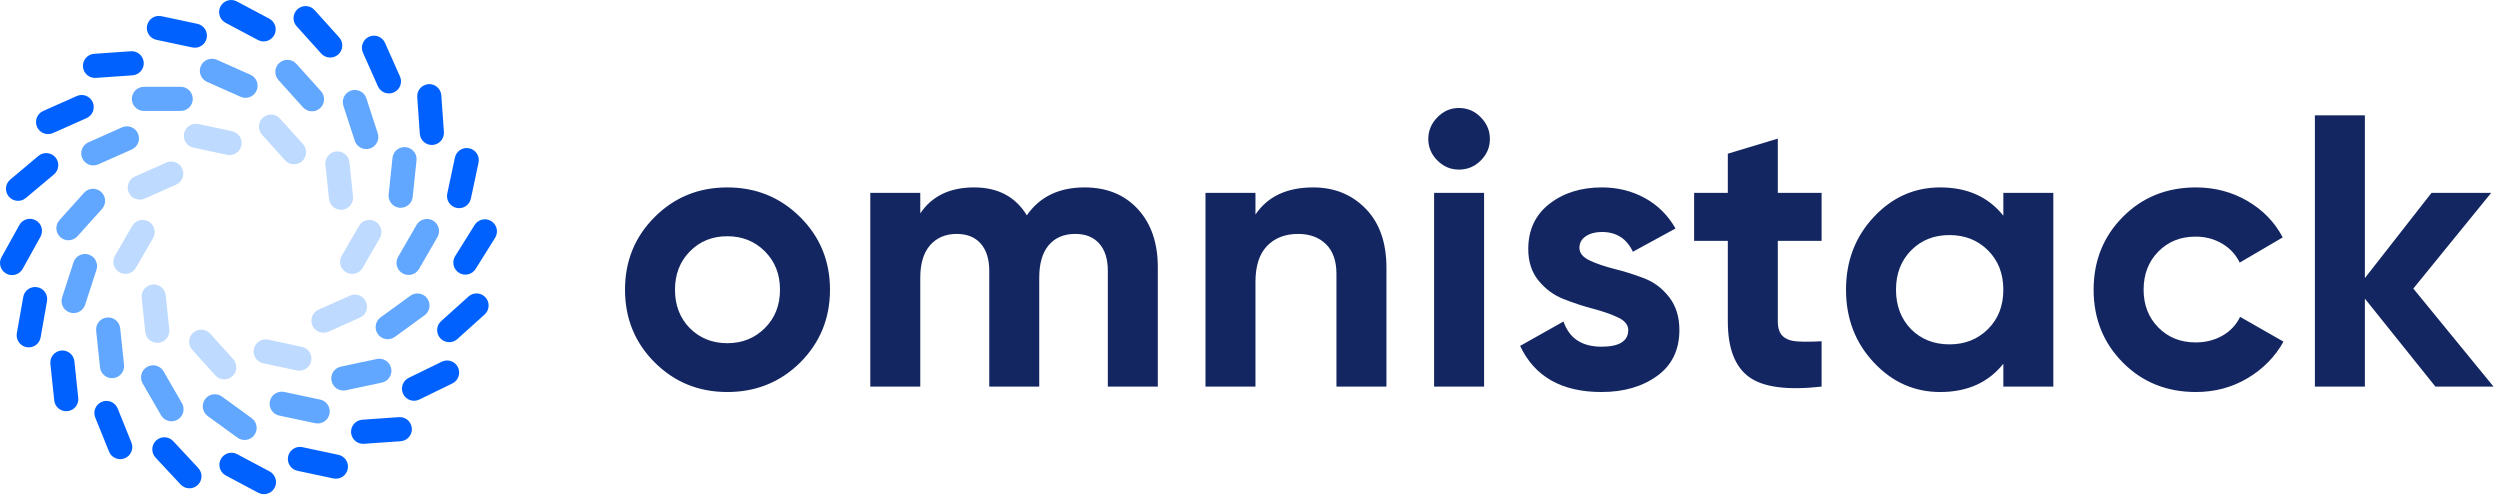 <?xml version="1.0" encoding="UTF-8"?>
<svg width="200px" height="40px" viewBox="0 0 200 40" version="1.1" xmlns="http://www.w3.org/2000/svg" xmlns:xlink="http://www.w3.org/1999/xlink">
    <!-- Generator: Sketch 53 (72520) - https://sketchapp.com -->
    <title>Group 5@1x</title>
    <desc>Created with Sketch.</desc>
    <g id="Page-2" stroke="none" stroke-width="1" fill="none" fill-rule="evenodd">
        <g id="Artboard" transform="translate(-19, -72)">
            <g id="Group-5" transform="translate(19, 72)">
                <g id="Group-3-Copy-2">
                    <path d="M25.166,0.806 L27.135,2.992 C27.492,3.389 27.46,4 27.063,4.357 C26.667,4.714 26.056,4.682 25.699,4.285 L23.73,2.099 C23.373,1.702 23.405,1.091 23.801,0.734 C24.198,0.377 24.809,0.409 25.166,0.806 Z M30.801,3.428 L31.998,6.116 C32.215,6.604 31.996,7.175 31.508,7.392 C31.021,7.609 30.45,7.39 30.233,6.902 L29.036,4.214 C28.819,3.727 29.038,3.155 29.526,2.938 C30.013,2.721 30.584,2.941 30.801,3.428 Z M35.307,7.629 L35.512,10.564 C35.549,11.096 35.148,11.558 34.616,11.595 C34.083,11.632 33.622,11.231 33.584,10.699 L33.379,7.764 C33.342,7.231 33.743,6.77 34.276,6.732 C34.808,6.695 35.27,7.096 35.307,7.629 Z M38.283,13.01 L37.671,15.888 C37.56,16.41 37.047,16.743 36.525,16.632 C36.003,16.521 35.67,16.008 35.781,15.486 L36.392,12.608 C36.503,12.086 37.016,11.753 37.538,11.864 C38.06,11.974 38.394,12.488 38.283,13.01 Z M39.61,19.021 L38.051,21.516 C37.768,21.969 37.172,22.107 36.719,21.824 C36.267,21.541 36.129,20.945 36.412,20.492 L37.971,17.997 C38.254,17.545 38.85,17.407 39.303,17.69 C39.755,17.972 39.893,18.569 39.61,19.021 Z M38.771,25.158 L36.585,27.127 C36.188,27.484 35.577,27.452 35.22,27.055 C34.863,26.658 34.895,26.047 35.292,25.69 L37.478,23.722 C37.875,23.365 38.486,23.397 38.843,23.793 C39.2,24.19 39.168,24.801 38.771,25.158 Z M36.192,30.673 L33.547,31.963 C33.067,32.197 32.489,31.997 32.255,31.518 C32.021,31.038 32.22,30.46 32.7,30.226 L35.344,28.936 C35.824,28.702 36.402,28.901 36.636,29.381 C36.87,29.86 36.671,30.439 36.192,30.673 Z M32.052,35.299 L29.117,35.504 C28.585,35.542 28.123,35.14 28.086,34.608 C28.048,34.076 28.45,33.614 28.982,33.577 L31.917,33.371 C32.45,33.334 32.911,33.736 32.949,34.268 C32.986,34.8 32.584,35.262 32.052,35.299 Z M26.671,38.275 L23.793,37.663 C23.271,37.552 22.938,37.039 23.049,36.517 C23.16,35.995 23.673,35.662 24.195,35.773 L27.073,36.385 C27.595,36.495 27.928,37.009 27.817,37.531 C27.706,38.053 27.193,38.386 26.671,38.275 Z M20.662,39.421 L18.064,38.039 C17.593,37.789 17.414,37.204 17.664,36.733 C17.915,36.261 18.5,36.083 18.971,36.333 L21.569,37.714 C22.04,37.965 22.219,38.55 21.969,39.021 C21.718,39.492 21.133,39.671 20.662,39.421 Z M14.449,38.759 L12.443,36.607 C12.079,36.217 12.1,35.605 12.49,35.241 C12.88,34.877 13.492,34.899 13.856,35.289 L15.862,37.441 C16.226,37.831 16.205,38.442 15.815,38.806 C15.425,39.17 14.813,39.149 14.449,38.759 Z M8.722,36.128 L7.62,33.4 C7.42,32.905 7.659,32.342 8.154,32.142 C8.649,31.942 9.212,32.181 9.412,32.676 L10.514,35.404 C10.714,35.899 10.475,36.462 9.98,36.662 C9.485,36.862 8.922,36.623 8.722,36.128 Z M4.338,32.032 L4.03,29.106 C3.974,28.575 4.359,28.1 4.89,28.044 C5.421,27.988 5.896,28.373 5.952,28.904 L6.26,31.83 C6.315,32.361 5.93,32.837 5.4,32.892 C4.869,32.948 4.394,32.563 4.338,32.032 Z M1.347,26.656 L1.858,23.758 C1.951,23.233 2.452,22.882 2.978,22.975 C3.503,23.067 3.854,23.569 3.761,24.094 L3.25,26.992 C3.158,27.517 2.657,27.868 2.131,27.775 C1.606,27.683 1.255,27.182 1.347,26.656 Z M0.121,20.575 L1.548,18.002 C1.806,17.535 2.395,17.366 2.861,17.625 C3.328,17.884 3.497,18.472 3.238,18.938 L1.812,21.512 C1.553,21.979 0.965,22.147 0.498,21.888 C0.031,21.63 -0.137,21.042 0.121,20.575 Z M0.822,14.363 L3.076,12.472 C3.485,12.129 4.094,12.182 4.437,12.591 C4.78,13 4.727,13.609 4.318,13.952 L2.064,15.843 C1.655,16.186 1.046,16.133 0.703,15.724 C0.36,15.315 0.413,14.706 0.822,14.363 Z M3.453,8.879 L6.141,7.683 C6.628,7.466 7.199,7.685 7.416,8.172 C7.633,8.66 7.414,9.231 6.927,9.448 L4.239,10.645 C3.751,10.862 3.18,10.643 2.963,10.155 C2.746,9.668 2.965,9.096 3.453,8.879 Z M10.602,6.026 L7.667,6.232 C7.135,6.269 6.673,5.867 6.636,5.335 C6.598,4.803 7,4.341 7.532,4.304 L10.467,4.099 C11,4.061 11.461,4.463 11.498,4.995 C11.536,5.527 11.134,5.989 10.602,6.026 Z M15.389,3.796 L12.511,3.185 C11.989,3.074 11.656,2.561 11.767,2.039 C11.878,1.517 12.391,1.183 12.913,1.294 L15.791,1.906 C16.313,2.017 16.646,2.53 16.535,3.052 C16.424,3.574 15.911,3.907 15.389,3.796 Z M20.637,3.201 L18.04,1.82 C17.568,1.569 17.389,0.984 17.64,0.513 C17.891,0.042 18.476,-0.137 18.947,0.113 L21.545,1.495 C22.016,1.745 22.195,2.33 21.944,2.801 C21.694,3.273 21.109,3.451 20.637,3.201 Z" id="Combined-Shape" fill="#0061FF"></path>
                    <path d="M23.709,5.107 L25.677,7.293 C26.035,7.69 26.003,8.301 25.606,8.658 C25.209,9.015 24.598,8.983 24.241,8.586 L22.273,6.4 C21.915,6.003 21.948,5.392 22.344,5.035 C22.741,4.678 23.352,4.71 23.709,5.107 Z M17.347,4.782 L20.034,5.978 C20.522,6.195 20.741,6.767 20.524,7.254 C20.307,7.742 19.736,7.961 19.248,7.744 L16.56,6.547 C16.073,6.33 15.854,5.759 16.071,5.271 C16.288,4.784 16.859,4.565 17.347,4.782 Z M29.309,7.864 L30.219,10.662 C30.383,11.17 30.106,11.715 29.598,11.88 C29.091,12.045 28.545,11.767 28.381,11.259 L27.471,8.461 C27.306,7.954 27.584,7.408 28.092,7.244 C28.599,7.079 29.144,7.356 29.309,7.864 Z M33.322,12.834 L33.014,15.76 C32.958,16.291 32.483,16.676 31.952,16.62 C31.421,16.564 31.036,16.089 31.092,15.558 L31.4,12.632 C31.455,12.101 31.931,11.716 32.462,11.772 C32.992,11.828 33.377,12.303 33.322,12.834 Z M34.995,18.966 L33.524,21.514 C33.257,21.976 32.666,22.134 32.204,21.868 C31.742,21.601 31.583,21.01 31.85,20.548 L33.321,18 C33.588,17.537 34.179,17.379 34.641,17.646 C35.103,17.913 35.262,18.504 34.995,18.966 Z M33.965,25.223 L31.585,26.953 C31.153,27.267 30.549,27.171 30.235,26.739 C29.921,26.307 30.017,25.703 30.449,25.389 L32.829,23.66 C33.261,23.346 33.865,23.442 34.179,23.874 C34.492,24.306 34.397,24.91 33.965,25.223 Z M30.549,30.609 L27.671,31.221 C27.149,31.332 26.636,30.999 26.525,30.477 C26.414,29.955 26.747,29.442 27.269,29.331 L30.147,28.719 C30.669,28.608 31.182,28.941 31.293,29.463 C31.404,29.985 31.071,30.499 30.549,30.609 Z M25.213,33.857 L22.335,33.245 C21.813,33.135 21.48,32.621 21.591,32.099 C21.702,31.577 22.215,31.244 22.737,31.355 L25.615,31.967 C26.137,32.078 26.47,32.591 26.359,33.113 C26.248,33.635 25.735,33.968 25.213,33.857 Z M18.999,35.015 L16.619,33.286 C16.187,32.972 16.092,32.368 16.405,31.936 C16.719,31.504 17.323,31.409 17.755,31.722 L20.135,33.452 C20.567,33.765 20.663,34.37 20.349,34.801 C20.035,35.233 19.431,35.329 18.999,35.015 Z M12.883,33.221 L11.412,30.673 C11.146,30.211 11.304,29.62 11.766,29.353 C12.228,29.086 12.819,29.245 13.086,29.707 L14.557,32.255 C14.824,32.717 14.666,33.308 14.203,33.575 C13.741,33.842 13.15,33.683 12.883,33.221 Z M8.001,29.389 L7.693,26.463 C7.637,25.932 8.022,25.456 8.553,25.401 C9.084,25.345 9.559,25.73 9.615,26.261 L9.923,29.187 C9.978,29.717 9.593,30.193 9.063,30.249 C8.532,30.304 8.057,29.919 8.001,29.389 Z M4.971,23.783 L5.88,20.985 C6.045,20.478 6.59,20.2 7.098,20.365 C7.605,20.53 7.883,21.075 7.718,21.582 L6.809,24.381 C6.644,24.888 6.099,25.166 5.591,25.001 C5.084,24.836 4.806,24.291 4.971,23.783 Z M4.756,17.609 L6.725,15.423 C7.082,15.026 7.693,14.994 8.09,15.351 C8.486,15.708 8.518,16.319 8.161,16.716 L6.193,18.903 C5.836,19.299 5.225,19.331 4.828,18.974 C4.431,18.617 4.399,18.006 4.756,17.609 Z M7.071,11.387 L9.759,10.19 C10.246,9.973 10.818,10.192 11.035,10.68 C11.252,11.167 11.032,11.738 10.545,11.956 L7.857,13.152 C7.369,13.369 6.798,13.15 6.581,12.663 C6.364,12.175 6.583,11.604 7.071,11.387 Z M11.514,6.945 L14.456,6.945 C14.989,6.945 15.422,7.378 15.422,7.911 C15.422,8.445 14.989,8.877 14.456,8.877 L11.514,8.877 C10.98,8.877 10.547,8.445 10.547,7.911 C10.547,7.378 10.98,6.945 11.514,6.945 Z" id="Combined-Shape" fill="#61A7FF"></path>
                    <path d="M15.873,9.922 L18.566,10.494 C19.088,10.605 19.422,11.118 19.311,11.64 C19.2,12.162 18.687,12.495 18.165,12.384 L15.472,11.812 C14.95,11.701 14.616,11.188 14.727,10.666 C14.838,10.144 15.351,9.811 15.873,9.922 Z M22.397,9.483 L24.24,11.529 C24.597,11.926 24.565,12.537 24.168,12.894 C23.771,13.251 23.161,13.219 22.803,12.823 L20.961,10.777 C20.604,10.38 20.636,9.769 21.033,9.412 C21.429,9.055 22.04,9.087 22.397,9.483 Z M27.955,12.977 L28.242,15.715 C28.298,16.246 27.913,16.721 27.382,16.777 C26.852,16.833 26.376,16.448 26.321,15.917 L26.033,13.179 C25.977,12.649 26.362,12.173 26.893,12.117 C27.423,12.062 27.899,12.447 27.955,12.977 Z M30.387,19.045 L29.011,21.429 C28.744,21.891 28.153,22.049 27.691,21.783 C27.229,21.516 27.071,20.925 27.337,20.463 L28.714,18.078 C28.981,17.616 29.572,17.458 30.034,17.725 C30.496,17.992 30.654,18.583 30.387,19.045 Z M28.788,25.415 L26.273,26.535 C25.786,26.752 25.214,26.533 24.997,26.045 C24.78,25.558 25,24.987 25.487,24.77 L28.002,23.65 C28.49,23.433 29.061,23.652 29.278,24.14 C29.495,24.627 29.276,25.198 28.788,25.415 Z M23.746,29.635 L21.053,29.063 C20.531,28.952 20.198,28.439 20.309,27.917 C20.42,27.395 20.933,27.061 21.455,27.172 L24.148,27.745 C24.67,27.856 25.003,28.369 24.892,28.891 C24.781,29.413 24.268,29.746 23.746,29.635 Z M17.222,30.03 L15.38,27.984 C15.023,27.587 15.055,26.976 15.451,26.619 C15.848,26.262 16.459,26.294 16.816,26.691 L18.658,28.737 C19.015,29.133 18.983,29.744 18.587,30.101 C18.19,30.459 17.579,30.427 17.222,30.03 Z M11.622,26.563 L11.334,23.825 C11.279,23.294 11.664,22.818 12.194,22.763 C12.725,22.707 13.201,23.092 13.256,23.623 L13.544,26.361 C13.6,26.891 13.215,27.367 12.684,27.423 C12.153,27.478 11.678,27.093 11.622,26.563 Z M9.197,20.463 L10.573,18.078 C10.84,17.616 11.431,17.458 11.893,17.725 C12.355,17.992 12.514,18.583 12.247,19.045 L10.87,21.429 C10.603,21.891 10.012,22.049 9.55,21.783 C9.088,21.516 8.93,20.925 9.197,20.463 Z M10.789,14.124 L13.304,13.005 C13.791,12.788 14.362,13.007 14.579,13.494 C14.797,13.982 14.577,14.553 14.09,14.77 L11.575,15.89 C11.087,16.107 10.516,15.888 10.299,15.4 C10.082,14.913 10.301,14.342 10.789,14.124 Z" id="Combined-Shape" fill="#BEDAFF"></path>
                </g>
                <path d="M64.012,29.006 C62.421,30.576 60.478,31.361 58.184,31.361 C55.89,31.361 53.953,30.571 52.371,28.99 C50.79,27.409 50,25.472 50,23.177 C50,20.883 50.79,18.946 52.371,17.365 C53.953,15.784 55.89,14.993 58.184,14.993 C60.478,14.993 62.421,15.784 64.012,17.365 C65.603,18.946 66.399,20.883 66.399,23.177 C66.399,25.472 65.603,27.414 64.012,29.006 Z M55.177,26.247 C55.983,27.053 56.985,27.456 58.184,27.456 C59.383,27.456 60.385,27.053 61.191,26.247 C61.997,25.44 62.4,24.418 62.4,23.177 C62.4,21.937 61.997,20.915 61.191,20.108 C60.385,19.302 59.383,18.899 58.184,18.899 C56.985,18.899 55.988,19.302 55.193,20.108 C54.397,20.915 53.999,21.937 53.999,23.177 C53.999,24.418 54.392,25.44 55.177,26.247 Z M86.766,14.993 C88.543,14.993 89.964,15.572 91.028,16.73 C92.093,17.887 92.625,19.437 92.625,21.38 L92.625,30.927 L88.626,30.927 L88.626,21.659 C88.626,20.728 88.399,20.005 87.944,19.488 C87.489,18.972 86.849,18.713 86.022,18.713 C85.113,18.713 84.405,19.013 83.898,19.613 C83.392,20.212 83.139,21.08 83.139,22.216 L83.139,30.927 L79.14,30.927 L79.14,21.659 C79.14,20.728 78.913,20.005 78.458,19.488 C78.003,18.972 77.363,18.713 76.536,18.713 C75.647,18.713 74.94,19.013 74.412,19.613 C73.885,20.212 73.622,21.08 73.622,22.216 L73.622,30.927 L69.623,30.927 L69.623,15.428 L73.622,15.428 L73.622,17.07 C74.552,15.686 75.988,14.993 77.931,14.993 C79.832,14.993 81.238,15.737 82.147,17.226 C83.18,15.737 84.72,14.993 86.766,14.993 Z M105.056,14.993 C106.751,14.993 108.151,15.562 109.257,16.698 C110.362,17.835 110.915,19.406 110.915,21.41 L110.915,30.927 L106.916,30.927 L106.916,21.907 C106.916,20.873 106.637,20.083 106.079,19.535 C105.521,18.987 104.777,18.713 103.847,18.713 C102.814,18.713 101.987,19.034 101.367,19.674 C100.747,20.315 100.437,21.276 100.437,22.558 L100.437,30.927 L96.438,30.927 L96.438,15.428 L100.437,15.428 L100.437,17.163 C101.408,15.717 102.948,14.993 105.056,14.993 Z M116.712,13.568 C116.051,13.568 115.477,13.325 114.992,12.839 C114.506,12.353 114.263,11.78 114.263,11.118 C114.263,10.457 114.506,9.879 114.992,9.383 C115.477,8.886 116.051,8.639 116.712,8.639 C117.394,8.639 117.978,8.886 118.463,9.383 C118.949,9.879 119.192,10.457 119.192,11.118 C119.192,11.78 118.949,12.353 118.463,12.839 C117.978,13.325 117.394,13.568 116.712,13.568 Z M114.728,30.927 L114.728,15.428 L118.727,15.428 L118.727,30.927 L114.728,30.927 Z M126.353,19.829 C126.353,20.243 126.627,20.579 127.174,20.837 C127.722,21.095 128.389,21.323 129.174,21.519 C129.959,21.715 130.745,21.963 131.53,22.263 C132.315,22.563 132.982,23.064 133.53,23.767 C134.077,24.469 134.351,25.347 134.351,26.401 C134.351,27.993 133.757,29.217 132.569,30.075 C131.38,30.933 129.897,31.361 128.12,31.361 C124.937,31.361 122.767,30.132 121.61,27.672 L125.082,25.72 C125.537,27.063 126.549,27.735 128.12,27.735 C129.546,27.735 130.259,27.29 130.259,26.401 C130.259,25.988 129.985,25.652 129.438,25.394 C128.89,25.136 128.223,24.903 127.438,24.697 C126.653,24.49 125.867,24.232 125.082,23.922 C124.297,23.611 123.63,23.121 123.082,22.449 C122.535,21.777 122.261,20.935 122.261,19.922 C122.261,18.393 122.824,17.189 123.951,16.311 C125.077,15.433 126.477,14.993 128.151,14.993 C129.412,14.993 130.559,15.278 131.592,15.846 C132.625,16.414 133.442,17.225 134.041,18.279 L130.631,20.14 C130.135,19.085 129.308,18.558 128.151,18.558 C127.634,18.558 127.206,18.672 126.865,18.899 C126.523,19.127 126.353,19.437 126.353,19.829 Z M145.728,19.271 L142.225,19.271 L142.225,25.72 C142.225,26.257 142.359,26.649 142.628,26.898 C142.897,27.146 143.289,27.285 143.806,27.316 C144.323,27.347 144.963,27.342 145.728,27.3 L145.728,30.927 C142.979,31.238 141.042,30.979 139.916,30.152 C138.789,29.326 138.226,27.848 138.226,25.72 L138.226,19.271 L135.529,19.271 L135.529,15.428 L138.226,15.428 L138.226,12.296 L142.225,11.088 L142.225,15.428 L145.728,15.428 L145.728,19.271 Z M160.267,15.428 L164.266,15.428 L164.266,30.927 L160.267,30.927 L160.267,29.099 C159.068,30.607 157.384,31.361 155.214,31.361 C153.147,31.361 151.375,30.571 149.898,28.99 C148.42,27.409 147.681,25.472 147.681,23.177 C147.681,20.883 148.42,18.946 149.898,17.365 C151.375,15.784 153.147,14.993 155.214,14.993 C157.384,14.993 159.068,15.748 160.267,17.256 L160.267,15.428 Z M152.889,26.34 C153.695,27.146 154.718,27.549 155.958,27.549 C157.198,27.549 158.226,27.14 159.042,26.324 C159.859,25.508 160.267,24.459 160.267,23.177 C160.267,21.896 159.859,20.847 159.042,20.031 C158.226,19.215 157.198,18.806 155.958,18.806 C154.718,18.806 153.695,19.215 152.889,20.031 C152.083,20.847 151.68,21.896 151.68,23.177 C151.68,24.459 152.083,25.513 152.889,26.34 Z M175.674,31.361 C173.339,31.361 171.391,30.576 169.831,29.006 C168.27,27.435 167.49,25.492 167.49,23.177 C167.49,20.863 168.27,18.92 169.831,17.349 C171.391,15.779 173.339,14.993 175.674,14.993 C177.183,14.993 178.557,15.355 179.797,16.078 C181.037,16.802 181.977,17.773 182.618,18.992 L179.177,21.008 C178.867,20.367 178.397,19.861 177.767,19.488 C177.136,19.116 176.428,18.93 175.643,18.93 C174.444,18.93 173.452,19.328 172.667,20.124 C171.882,20.92 171.489,21.937 171.489,23.177 C171.489,24.397 171.882,25.404 172.667,26.2 C173.452,26.996 174.444,27.393 175.643,27.393 C176.449,27.393 177.167,27.213 177.798,26.851 C178.428,26.489 178.898,25.988 179.208,25.348 L182.68,27.331 C181.998,28.551 181.037,29.527 179.797,30.261 C178.557,30.995 177.183,31.361 175.674,31.361 Z M199.482,30.927 L194.832,30.927 L189.19,23.89 L189.19,30.927 L185.191,30.927 L185.191,9.227 L189.19,9.227 L189.19,22.247 L194.522,15.428 L199.296,15.428 L193.065,23.084 L199.482,30.927 Z" id="omnistack-copy-2" fill="#132661" fill-rule="nonzero"></path>
            </g>
        </g>
    </g>
</svg>